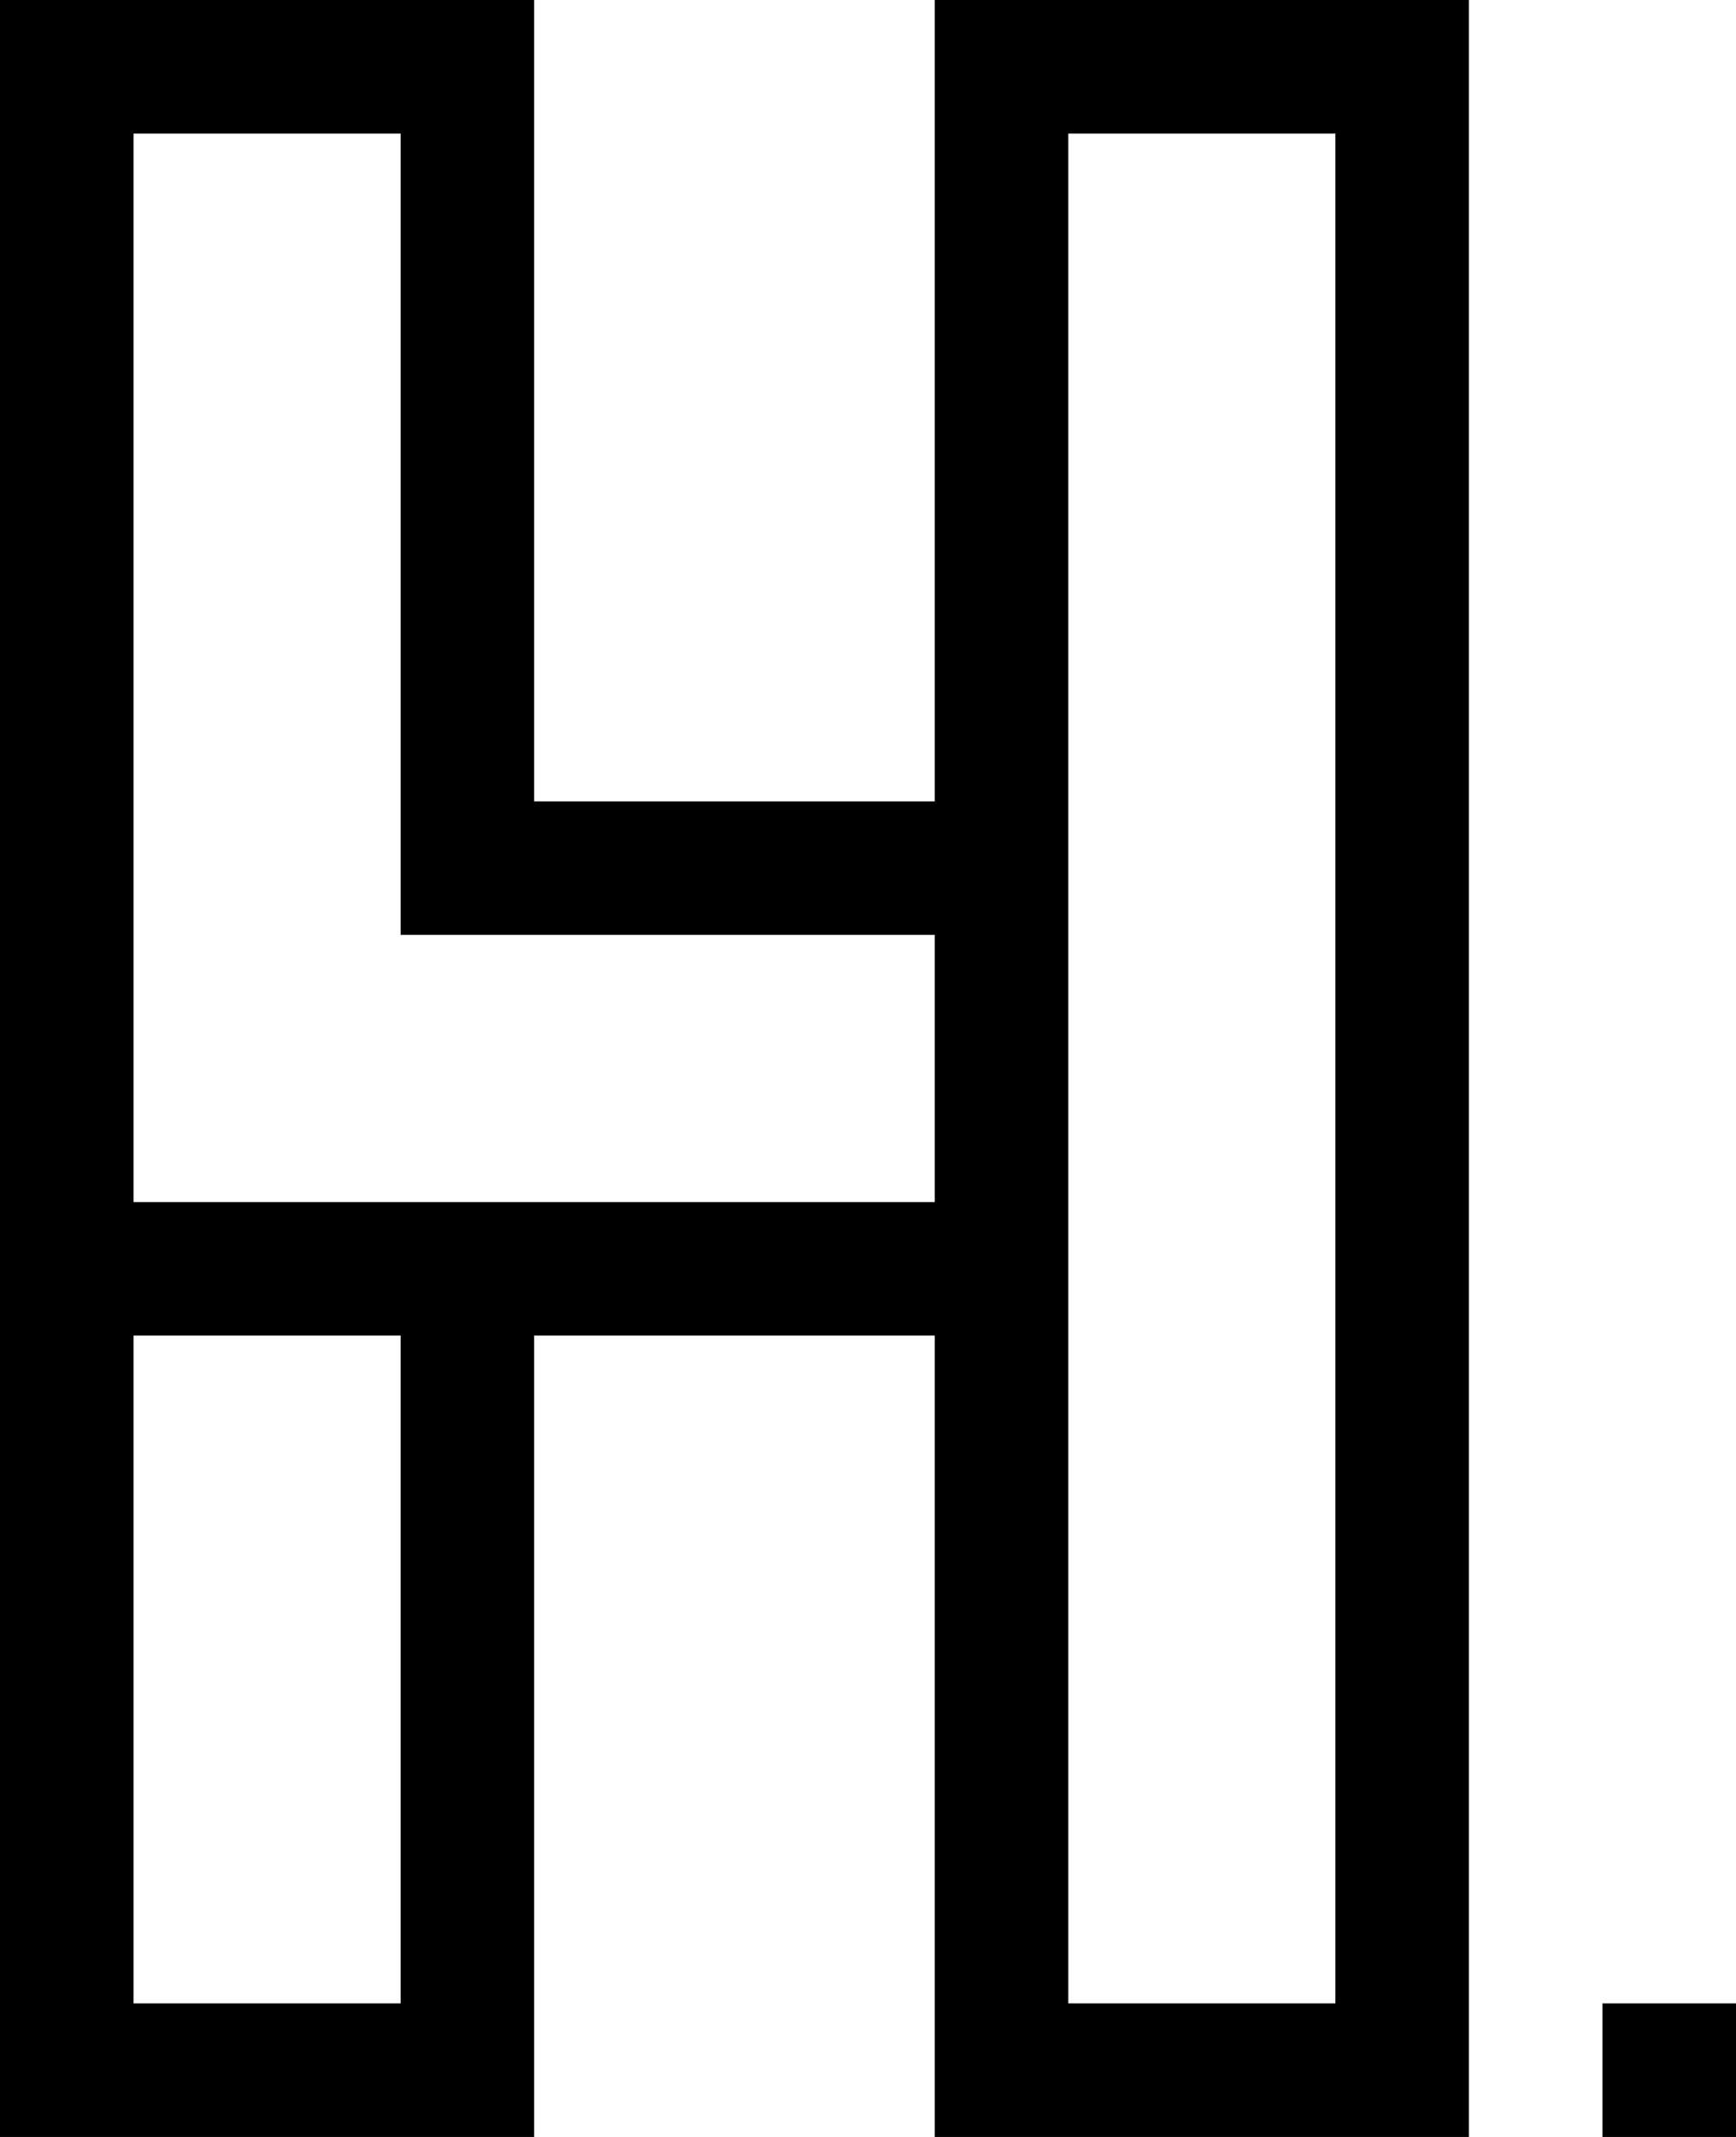 <?xml version="1.0" encoding="utf-8"?>
<!-- Generator: Adobe Illustrator 21.0.0, SVG Export Plug-In . SVG Version: 6.00 Build 0)  -->
<svg version="1.1" id="Layer_1" xmlns="http://www.w3.org/2000/svg" xmlns:xlink="http://www.w3.org/1999/xlink" x="0px" y="0px"
	 viewBox="0 0 156 192" style="enable-background:new 0 0 156 192;" xml:space="preserve">
<g>
	<path d="M84,72H48V0H0v192h48v-72h36v72h48V0H84V72z M36,180H12v-60h24V180z M84,108H12V12h24v72h48V108z M96,12h24v168H96V12z
		 M144,180v12h12v-12H144z"/>
</g>
</svg>
